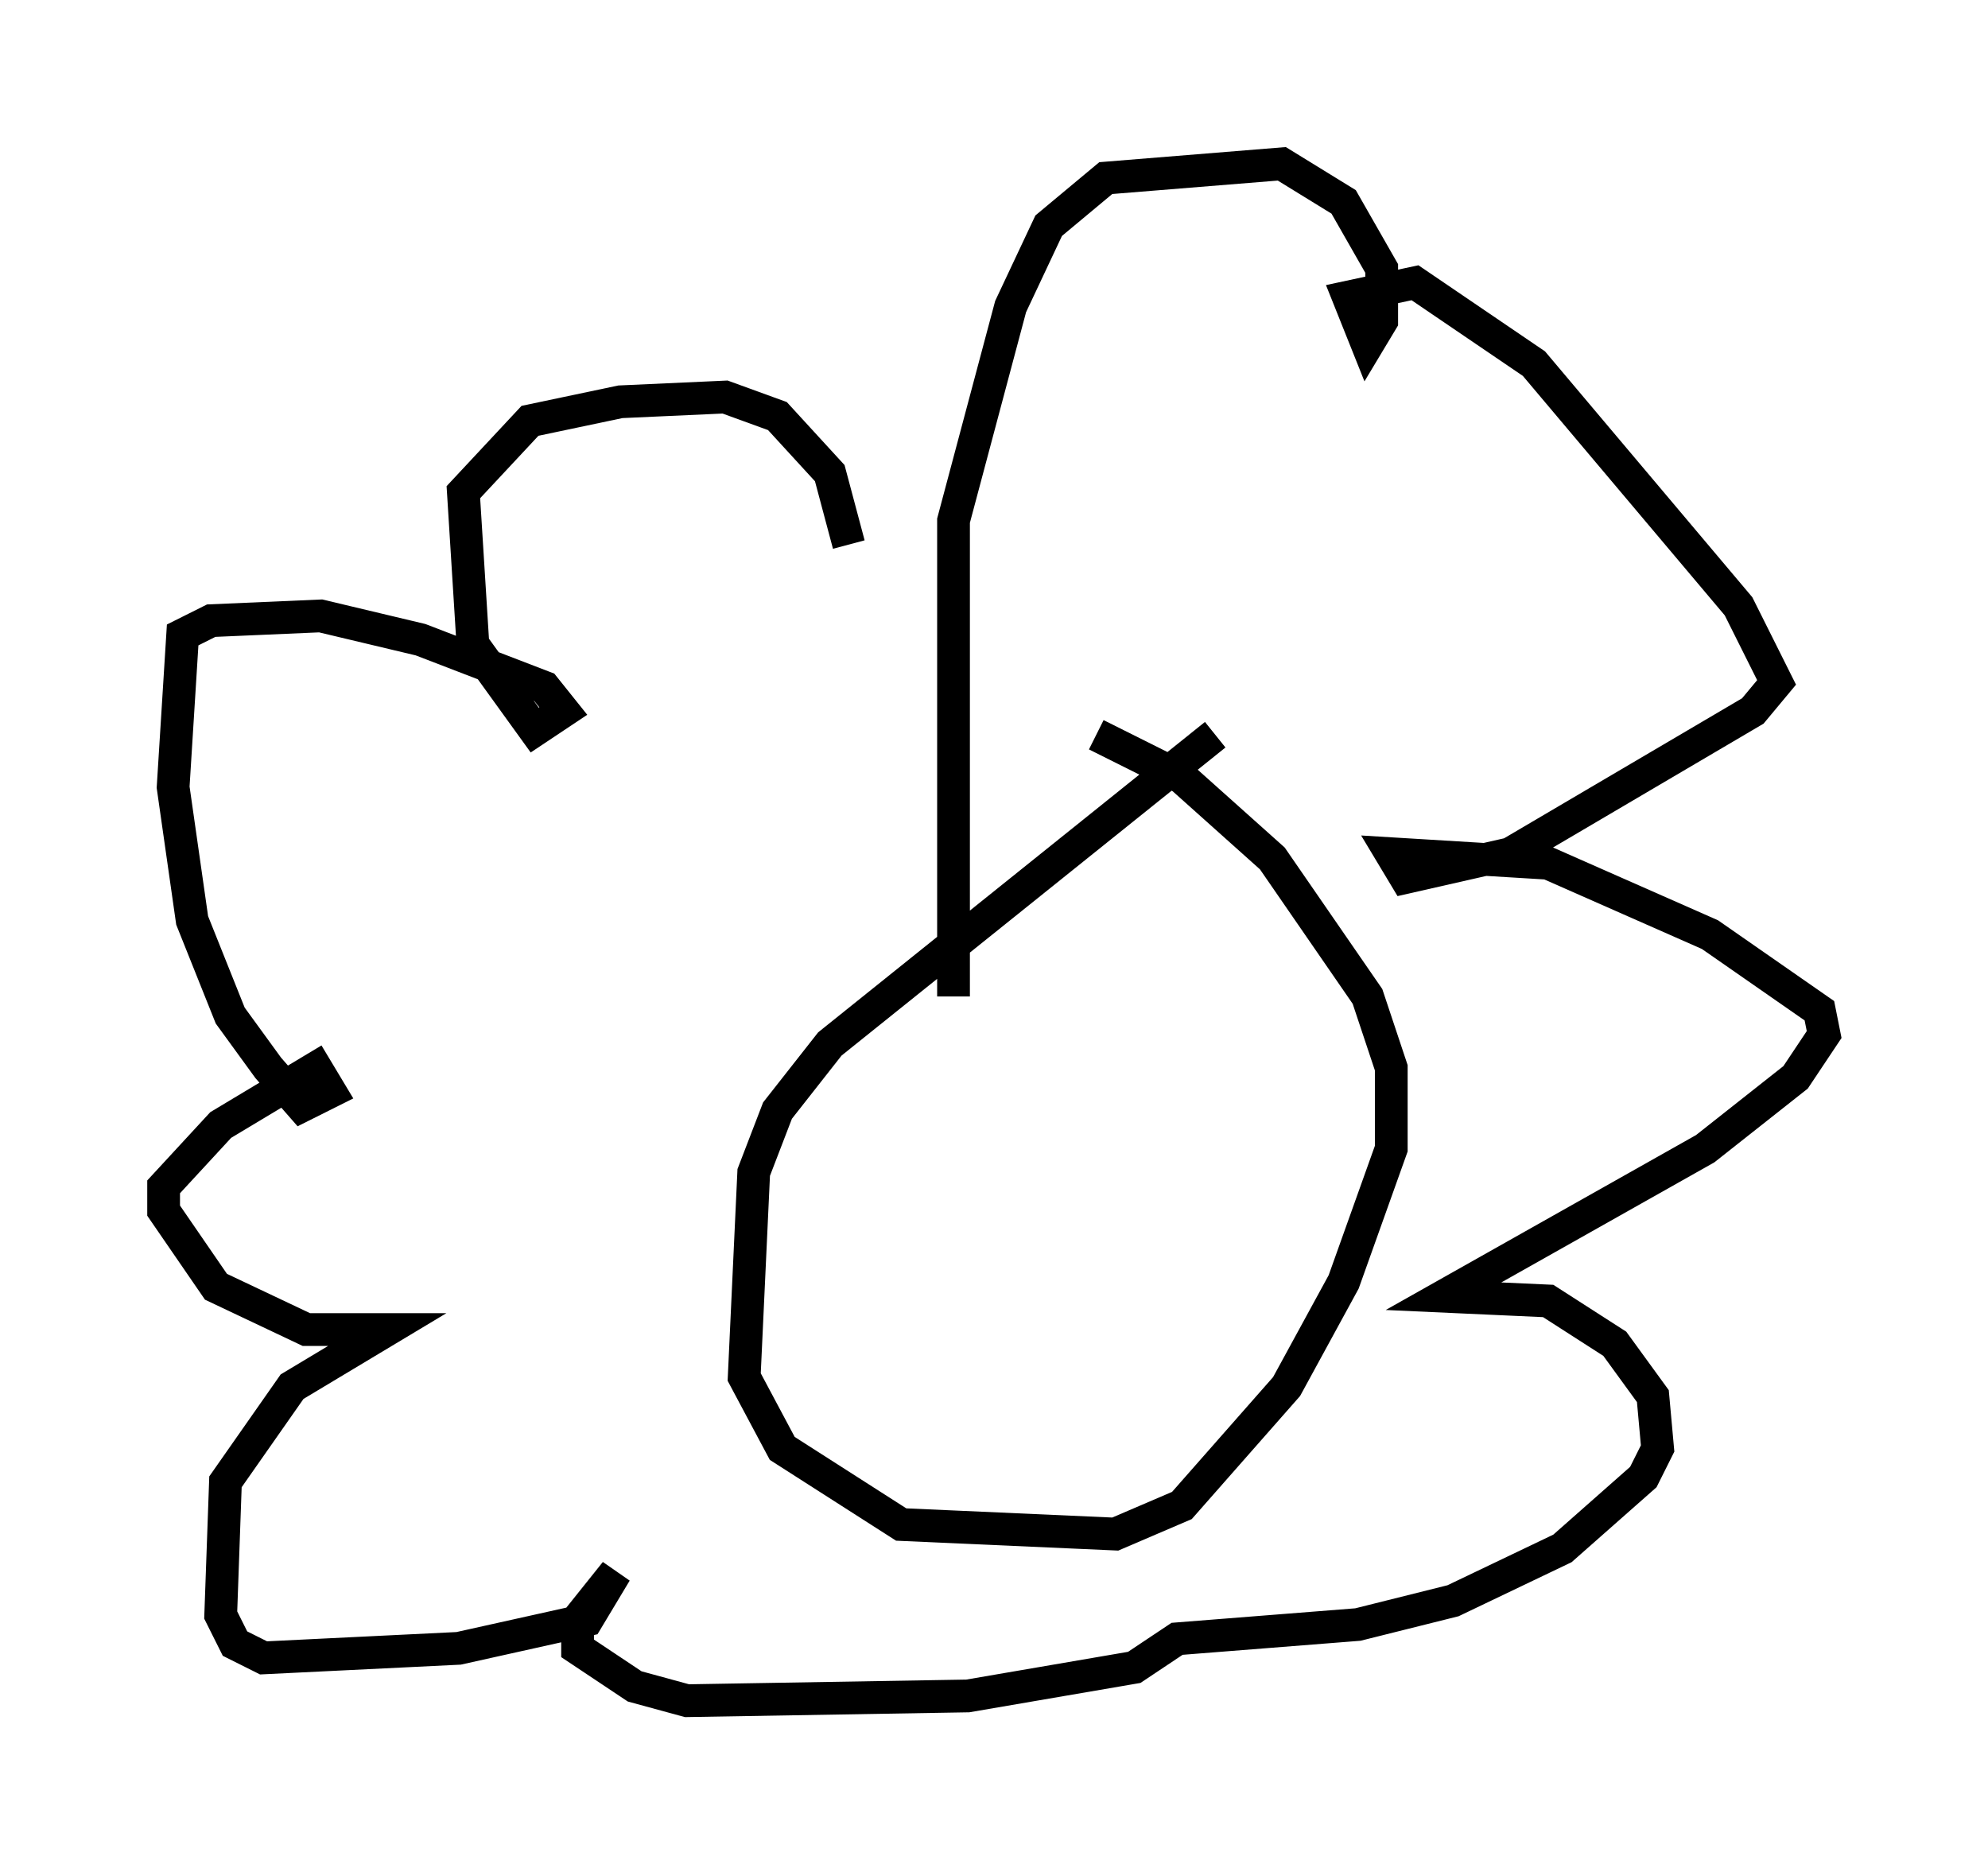 <?xml version="1.0" encoding="utf-8" ?>
<svg baseProfile="full" height="56.916" version="1.1" width="60.693" xmlns="http://www.w3.org/2000/svg" xmlns:ev="http://www.w3.org/2001/xml-events" xmlns:xlink="http://www.w3.org/1999/xlink"><defs /><rect fill="white" height="56.916" width="60.693" x="0" y="0" /><path d="M38.698, 21.849 m-1.598, 0.581 l-11.765, 9.441 -1.598, 2.034 l-0.726, 1.888 -0.291, 6.246 l1.162, 2.179 3.631, 2.324 l6.536, 0.291 2.034, -0.872 l3.196, -3.631 1.743, -3.196 l1.453, -4.067 0.0, -2.469 l-0.726, -2.179 -2.905, -4.212 l-2.76, -2.469 -2.615, -1.307 m-4.358, 7.989 l0.0, -14.525 1.743, -6.536 l1.162, -2.469 1.743, -1.453 l5.374, -0.436 1.888, 1.162 l1.162, 2.034 0.0, 1.598 l-0.436, 0.726 -0.581, -1.453 l2.034, -0.436 3.631, 2.469 l6.246, 7.408 1.162, 2.324 l-0.726, 0.872 -7.408, 4.358 l-3.196, 0.726 -0.436, -0.726 l4.793, 0.291 4.939, 2.179 l3.341, 2.324 0.145, 0.726 l-0.872, 1.307 -2.76, 2.179 l-7.989, 4.503 3.196, 0.145 l2.034, 1.307 1.162, 1.598 l0.145, 1.598 -0.436, 0.872 l-2.469, 2.179 -3.341, 1.598 l-2.905, 0.726 -5.52, 0.436 l-1.307, 0.872 -5.084, 0.872 l-8.57, 0.145 -1.598, -0.436 l-1.743, -1.162 0.0, -0.872 l1.162, -1.453 -0.872, 1.453 l-3.922, 0.872 -5.955, 0.291 l-0.872, -0.436 -0.436, -0.872 l0.145, -4.067 2.034, -2.905 l2.905, -1.743 -2.469, 0.0 l-2.76, -1.307 -1.598, -2.324 l0.0, -0.726 1.743, -1.888 l2.905, -1.743 0.436, 0.726 l-0.872, 0.436 -1.017, -1.162 l-1.162, -1.598 -1.162, -2.905 l-0.581, -4.067 0.291, -4.648 l0.872, -0.436 3.341, -0.145 l3.05, 0.726 3.777, 1.453 l0.581, 0.726 -0.872, 0.581 l-1.888, -2.615 -0.291, -4.648 l2.034, -2.179 2.76, -0.581 l3.196, -0.145 1.598, 0.581 l1.598, 1.743 0.581, 2.179 m0.0, -0.291 l0.0, 0.0 " fill="none" stroke="black" stroke-width="1" /></svg>